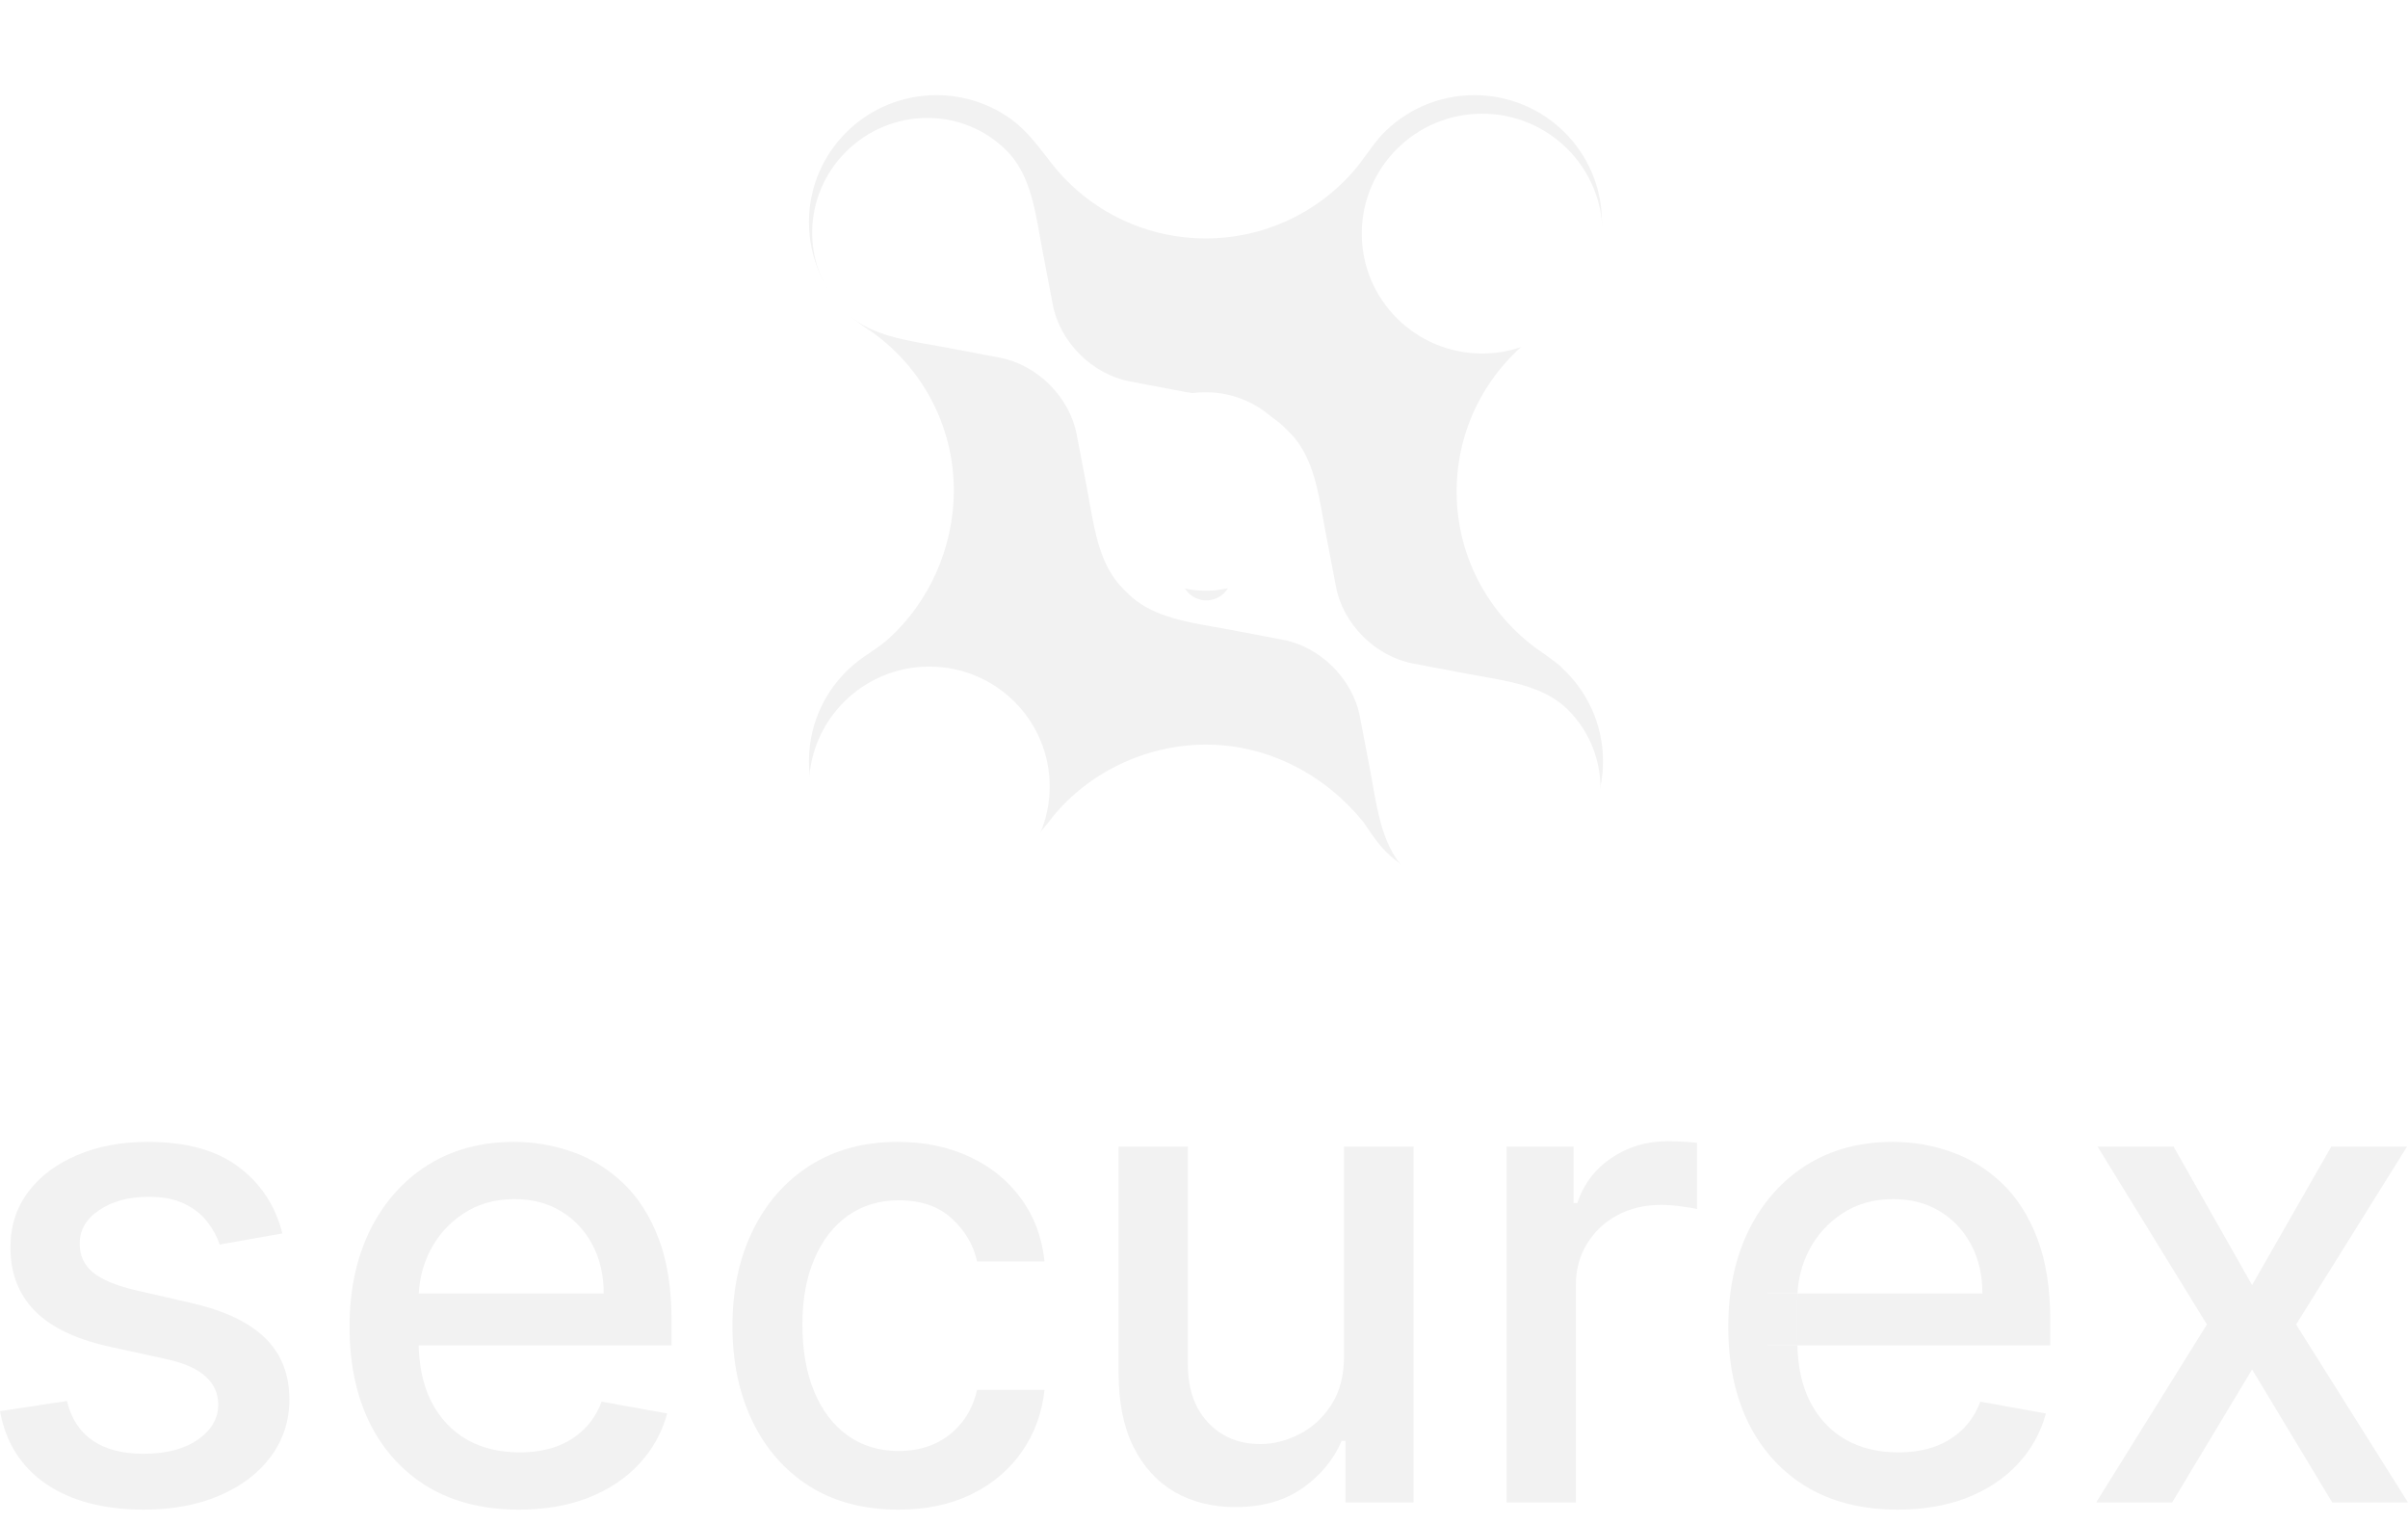 <svg width="128" height="81" viewBox="0 0 128 81" fill="none" xmlns="http://www.w3.org/2000/svg">
<path fill-rule="evenodd" clip-rule="evenodd" d="M81.511 17.899C79.03 19.79 77.429 22.77 77.429 26.123C77.429 29.726 79.278 32.898 82.082 34.752C82.381 34.964 82.984 35.406 83.007 35.479C84.361 36.713 85.21 38.488 85.21 40.46C85.21 44.188 82.175 47.211 78.432 47.211C76.587 47.211 74.914 46.477 73.692 45.286C73.311 44.915 73.005 44.476 72.708 44.035L72.492 43.716C70.549 41.294 67.545 39.574 64.094 39.574C60.869 39.574 57.666 41.125 55.741 43.691C55.696 43.747 55.65 43.803 55.605 43.858C55.006 44.591 54.401 45.332 53.638 45.889C53.496 45.993 53.325 46.111 53.108 46.258C52.112 46.831 51.012 47.211 49.778 47.211C46.035 47.211 43 44.188 43 40.46C43 38.286 44.031 36.352 45.633 35.118C45.65 35.105 45.667 35.092 45.686 35.078C45.862 34.948 46.044 34.825 46.225 34.702C46.579 34.462 46.933 34.221 47.249 33.934C49.368 32.012 50.701 29.126 50.701 26.066C50.701 22.585 48.975 19.505 46.329 17.629L45.992 17.409C44.187 16.196 43 14.14 43 11.808C43 8.08 46.035 5.057 49.778 5.057C51.253 5.057 52.618 5.526 53.731 6.323C54.492 6.869 55.076 7.622 55.651 8.363C55.681 8.402 55.712 8.442 55.743 8.482C57.636 11.024 60.672 12.671 64.094 12.671C67.221 12.671 70.026 11.295 71.931 9.118C72.192 8.819 72.426 8.498 72.659 8.177C72.868 7.89 73.076 7.604 73.305 7.333C73.351 7.278 73.396 7.227 73.437 7.183C74.674 5.874 76.428 5.057 78.375 5.057C82.119 5.057 85.153 8.08 85.153 11.808C85.153 13.24 84.706 14.568 83.942 15.66C83.692 16.019 83.091 16.597 82.993 16.691C82.983 16.7 82.974 16.708 82.965 16.717C82.558 17.103 82.11 17.444 81.663 17.784C81.612 17.822 81.562 17.86 81.511 17.899ZM64.094 31.396C67.018 31.396 69.388 29.035 69.388 26.123C69.388 23.21 67.018 20.849 64.094 20.849C61.169 20.849 58.799 23.21 58.799 26.123C58.799 29.035 61.169 31.396 64.094 31.396Z" fill="#F2F2F2"/>
<g filter="url(#filter0_dd_233_1831)">
<ellipse cx="78.786" cy="11.373" rx="6.399" ry="6.373" fill="white"/>
<ellipse cx="49.399" cy="40.758" rx="6.399" ry="6.373" fill="white"/>
<path fill-rule="evenodd" clip-rule="evenodd" d="M83.276 45.169C80.903 47.533 77.086 47.563 74.751 45.237C73.57 44.061 73.261 42.313 72.966 40.639C72.918 40.372 72.872 40.107 72.822 39.846C72.651 38.954 72.46 37.961 72.284 37.033C71.906 35.049 70.186 33.335 68.193 32.959C67.261 32.783 66.264 32.593 65.369 32.423C65.107 32.373 64.841 32.327 64.572 32.28C62.892 31.985 61.137 31.678 59.956 30.502L59.699 30.245C58.518 29.069 58.209 27.321 57.913 25.647C57.866 25.38 57.819 25.115 57.769 24.854C57.598 23.962 57.408 22.969 57.231 22.041C56.853 20.056 55.133 18.343 53.141 17.967C52.209 17.791 51.212 17.601 50.316 17.431C50.054 17.381 49.788 17.334 49.52 17.288C47.839 16.993 46.085 16.686 44.904 15.509C42.568 13.183 42.599 9.382 44.972 7.018C47.345 4.655 51.162 4.624 53.497 6.951C54.678 8.127 54.987 9.874 55.282 11.548C55.33 11.815 55.376 12.081 55.426 12.341C55.597 13.233 55.788 14.227 55.964 15.155C56.342 17.139 58.062 18.852 60.055 19.229C60.986 19.405 61.984 19.594 62.879 19.764C63.141 19.814 63.407 19.861 63.676 19.908C65.356 20.202 67.111 20.51 68.292 21.686L68.549 21.943C69.73 23.119 70.039 24.866 70.335 26.54C70.382 26.807 70.429 27.073 70.479 27.334C70.65 28.225 70.84 29.219 71.017 30.147C71.394 32.131 73.115 33.844 75.107 34.221C76.039 34.397 77.036 34.586 77.932 34.757C78.194 34.806 78.46 34.853 78.728 34.9C80.409 35.194 82.163 35.502 83.344 36.678C85.68 39.004 85.649 42.806 83.276 45.169ZM65.466 27.516C65.466 26.802 65.903 26.175 66.326 25.6C66.653 25.155 66.846 24.606 66.846 24.013C66.846 22.527 65.637 21.322 64.145 21.322C62.653 21.322 61.444 22.527 61.444 24.013C61.444 24.598 61.632 25.14 61.95 25.581C62.361 26.151 62.785 26.77 62.785 27.472V29.531C62.785 30.268 63.385 30.866 64.126 30.866C64.866 30.866 65.466 30.268 65.466 29.531V27.516Z" fill="white"/>
</g>
<path d="M15.012 65.555L11.675 66.146C11.535 65.719 11.313 65.312 11.01 64.927C10.714 64.541 10.312 64.225 9.803 63.978C9.294 63.732 8.658 63.609 7.894 63.609C6.851 63.609 5.981 63.843 5.283 64.311C4.585 64.771 4.236 65.366 4.236 66.097C4.236 66.729 4.47 67.238 4.938 67.624C5.406 68.01 6.162 68.326 7.204 68.572L10.209 69.262C11.95 69.664 13.247 70.284 14.101 71.121C14.955 71.959 15.382 73.046 15.382 74.385C15.382 75.518 15.053 76.528 14.396 77.414C13.748 78.293 12.841 78.982 11.675 79.483C10.517 79.984 9.175 80.234 7.648 80.234C5.529 80.234 3.801 79.783 2.463 78.88C1.125 77.968 0.304 76.675 0 75L3.559 74.459C3.781 75.386 4.236 76.088 4.926 76.564C5.616 77.032 6.515 77.266 7.623 77.266C8.83 77.266 9.795 77.016 10.517 76.515C11.24 76.006 11.601 75.386 11.601 74.656C11.601 74.064 11.379 73.568 10.936 73.165C10.501 72.763 9.832 72.459 8.928 72.254L5.727 71.552C3.961 71.15 2.656 70.51 1.81 69.631C0.973 68.752 0.554 67.64 0.554 66.294C0.554 65.177 0.866 64.2 1.49 63.363C2.114 62.525 2.976 61.873 4.076 61.404C5.176 60.928 6.437 60.69 7.857 60.69C9.901 60.69 11.511 61.134 12.684 62.02C13.859 62.899 14.634 64.077 15.012 65.555Z" fill="#F2F2F2"/>
<path d="M27.583 80.234C25.719 80.234 24.114 79.836 22.767 79.04C21.429 78.235 20.395 77.106 19.664 75.653C18.942 74.192 18.58 72.48 18.58 70.518C18.58 68.58 18.942 66.872 19.664 65.395C20.395 63.917 21.413 62.763 22.718 61.934C24.032 61.105 25.567 60.69 27.324 60.69C28.391 60.69 29.426 60.867 30.427 61.22C31.429 61.573 32.328 62.127 33.124 62.882C33.921 63.638 34.549 64.619 35.009 65.826C35.468 67.024 35.698 68.482 35.698 70.198V71.503H20.662V68.744H32.09C32.09 67.775 31.893 66.918 31.499 66.171C31.105 65.415 30.551 64.82 29.836 64.385C29.13 63.95 28.301 63.732 27.349 63.732C26.314 63.732 25.411 63.987 24.639 64.496C23.876 64.996 23.285 65.653 22.866 66.466C22.456 67.271 22.25 68.145 22.25 69.089V71.244C22.25 72.509 22.472 73.584 22.915 74.471C23.367 75.358 23.995 76.035 24.799 76.503C25.604 76.963 26.544 77.192 27.62 77.192C28.317 77.192 28.954 77.094 29.529 76.897C30.103 76.692 30.6 76.388 31.019 75.986C31.437 75.583 31.758 75.087 31.979 74.496L35.464 75.124C35.185 76.15 34.684 77.049 33.962 77.821C33.248 78.584 32.349 79.179 31.265 79.606C30.189 80.025 28.962 80.234 27.583 80.234Z" fill="#F2F2F2"/>
<path d="M47.752 80.234C45.921 80.234 44.345 79.82 43.023 78.99C41.709 78.153 40.699 77 39.993 75.53C39.287 74.06 38.934 72.377 38.934 70.481C38.934 68.56 39.295 66.864 40.018 65.395C40.74 63.917 41.758 62.763 43.072 61.934C44.386 61.105 45.933 60.69 47.715 60.69C49.152 60.69 50.432 60.957 51.557 61.491C52.682 62.016 53.589 62.755 54.279 63.708C54.977 64.66 55.391 65.772 55.523 67.045H51.939C51.742 66.158 51.29 65.395 50.584 64.754C49.886 64.114 48.95 63.794 47.776 63.794C46.75 63.794 45.851 64.065 45.079 64.606C44.316 65.14 43.721 65.904 43.294 66.897C42.867 67.882 42.653 69.048 42.653 70.395C42.653 71.774 42.863 72.964 43.281 73.966C43.7 74.968 44.291 75.743 45.055 76.293C45.827 76.844 46.734 77.119 47.776 77.119C48.474 77.119 49.106 76.991 49.673 76.737C50.248 76.474 50.728 76.101 51.114 75.616C51.508 75.132 51.783 74.549 51.939 73.867H55.523C55.391 75.091 54.993 76.183 54.328 77.143C53.663 78.104 52.772 78.859 51.656 79.409C50.547 79.959 49.246 80.234 47.752 80.234Z" fill="#F2F2F2"/>
<path d="M71.443 72.008V60.937H75.138V79.853H71.517V76.577H71.32C70.885 77.587 70.187 78.428 69.226 79.101C68.274 79.766 67.088 80.099 65.667 80.099C64.452 80.099 63.377 79.832 62.441 79.298C61.513 78.757 60.782 77.956 60.248 76.897C59.723 75.838 59.46 74.528 59.46 72.968V60.937H63.143V72.525C63.143 73.814 63.5 74.84 64.214 75.604C64.928 76.367 65.856 76.749 66.997 76.749C67.687 76.749 68.372 76.577 69.054 76.232C69.743 75.887 70.314 75.366 70.766 74.668C71.225 73.97 71.451 73.083 71.443 72.008Z" fill="#F2F2F2"/>
<path d="M80.085 79.853V60.937H83.644V63.941H83.841C84.186 62.923 84.793 62.123 85.664 61.54C86.542 60.949 87.536 60.653 88.644 60.653C88.874 60.653 89.145 60.661 89.457 60.678C89.777 60.694 90.027 60.715 90.208 60.739V64.262C90.06 64.221 89.797 64.175 89.42 64.126C89.042 64.069 88.665 64.04 88.287 64.04C87.417 64.04 86.641 64.225 85.959 64.594C85.286 64.955 84.752 65.46 84.358 66.109C83.964 66.749 83.767 67.48 83.767 68.301V79.853H80.085Z" fill="#F2F2F2"/>
<path d="M115.537 60.937L119.712 68.301L123.924 60.937H127.951L122.052 70.395L128 79.853H123.973L119.712 72.784L115.463 79.853H111.424L117.31 70.395L111.498 60.937H115.537Z" fill="#F2F2F2"/>
<path fill-rule="evenodd" clip-rule="evenodd" d="M96.055 79.04C97.401 79.836 99.006 80.234 100.87 80.234C102.249 80.234 103.477 80.025 104.552 79.606C105.636 79.179 106.535 78.584 107.249 77.821C107.972 77.049 108.472 76.15 108.752 75.124L105.266 74.496C105.045 75.087 104.724 75.583 104.306 75.986C103.887 76.388 103.39 76.692 102.816 76.897C102.241 77.094 101.605 77.192 100.907 77.192C99.831 77.192 98.891 76.963 98.087 76.503C97.282 76.035 96.654 75.358 96.202 74.471C95.79 73.645 95.569 72.656 95.541 71.503H108.985V70.198C108.985 68.482 108.756 67.024 108.296 65.826C107.836 64.619 107.208 63.638 106.412 62.882C105.615 62.127 104.716 61.573 103.715 61.22C102.713 60.867 101.679 60.69 100.611 60.69C98.854 60.69 97.319 61.105 96.005 61.934C94.7 62.763 93.682 63.917 92.951 65.395C92.229 66.872 91.868 68.58 91.868 70.518C91.868 72.48 92.229 74.192 92.951 75.653C93.682 77.106 94.716 78.235 96.055 79.04ZM95.547 68.744H105.377C105.377 67.775 105.18 66.918 104.786 66.171C104.392 65.415 103.838 64.82 103.124 64.385C102.417 63.95 101.588 63.732 100.636 63.732C99.601 63.732 98.698 63.987 97.927 64.496C97.163 64.996 96.572 65.653 96.153 66.466C95.793 67.172 95.591 67.931 95.547 68.744ZM95.537 69.089V71.244C95.537 71.323 95.538 71.402 95.54 71.479C95.54 71.487 95.54 71.495 95.541 71.503H93.949V68.744H95.547C95.54 68.858 95.537 68.973 95.537 69.089Z" fill="#F2F2F2"/>
<path d="M93.949 68.744V71.503H95.541L95.54 71.479C95.538 71.402 95.537 71.323 95.537 71.244V69.089C95.537 68.973 95.54 68.858 95.547 68.744H93.949Z" fill="#F2F2F2"/>
<defs>
<filter id="filter0_dd_233_1831" x="38.001" y="0.715" width="52.182" height="52.13" filterUnits="userSpaceOnUse" color-interpolation-filters="sRGB">
<feFlood flood-opacity="0" result="BackgroundImageFix"/>
<feColorMatrix in="SourceAlpha" type="matrix" values="0 0 0 0 0 0 0 0 0 0 0 0 0 0 0 0 0 0 127 0" result="hardAlpha"/>
<feOffset dy="0.714"/>
<feGaussianBlur stdDeviation="2.5"/>
<feComposite in2="hardAlpha" operator="out"/>
<feColorMatrix type="matrix" values="0 0 0 0 0.29 0 0 0 0 0.227 0 0 0 0 1 0 0 0 0.06 0"/>
<feBlend mode="normal" in2="BackgroundImageFix" result="effect1_dropShadow_233_1831"/>
<feColorMatrix in="SourceAlpha" type="matrix" values="0 0 0 0 0 0 0 0 0 0 0 0 0 0 0 0 0 0 127 0" result="hardAlpha"/>
<feOffset dy="0.329"/>
<feGaussianBlur stdDeviation="0.657"/>
<feComposite in2="hardAlpha" operator="out"/>
<feColorMatrix type="matrix" values="0 0 0 0 0.079 0 0 0 0 0.077 0 0 0 0 0.167 0 0 0 0.04 0"/>
<feBlend mode="normal" in2="effect1_dropShadow_233_1831" result="effect2_dropShadow_233_1831"/>
<feBlend mode="normal" in="SourceGraphic" in2="effect2_dropShadow_233_1831" result="shape"/>
</filter>
</defs>
</svg>
